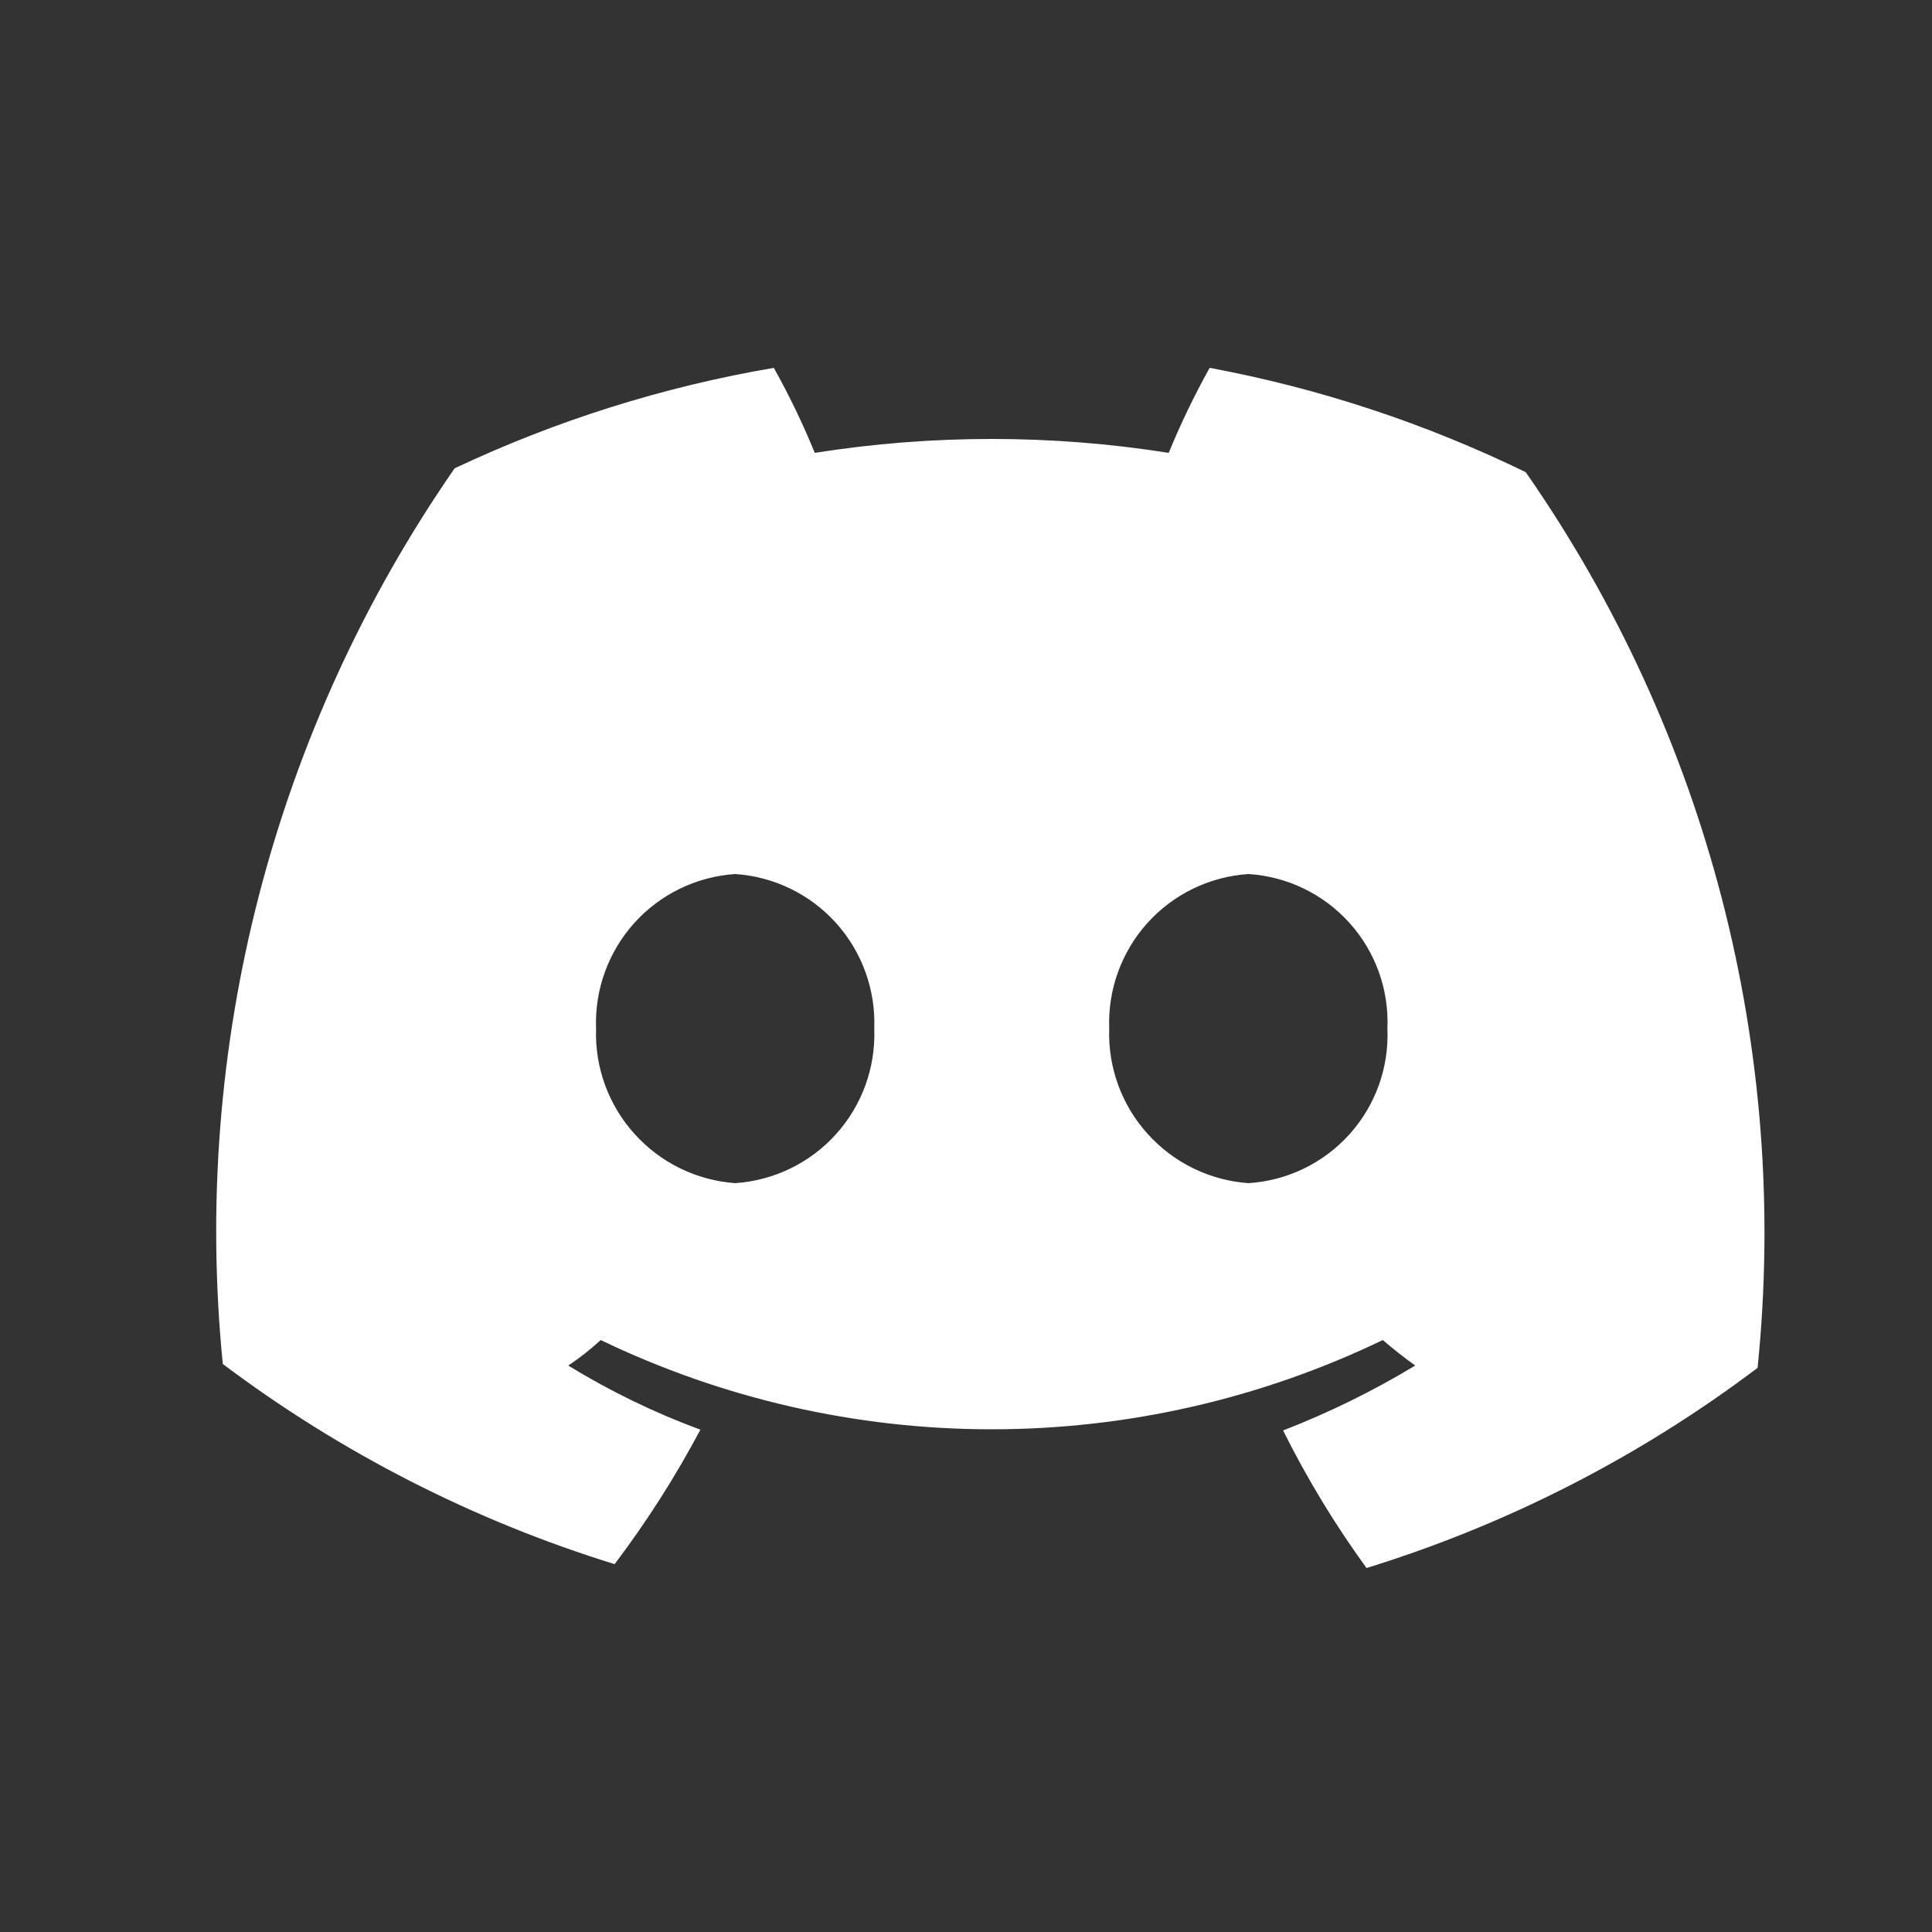 <svg xmlns="http://www.w3.org/2000/svg" width="25" height="25" viewBox="0 0 25 25" fill="none">
  <rect x="0" y="0" width="25" height="25" fill="#333333" stroke="none"/>
  <path d="M15.653 4.76C15.455 5.115 15.278 5.483 15.123 5.86C13.606 5.62 12.06 5.62 10.543 5.86C10.389 5.483 10.212 5.115 10.013 4.76C8.584 5.004 7.195 5.441 5.883 6.06C3.538 9.444 2.475 13.553 2.883 17.65C4.411 18.799 6.127 19.675 7.953 20.24C8.369 19.69 8.74 19.108 9.063 18.5C8.467 18.28 7.894 18.002 7.353 17.67C7.502 17.571 7.642 17.461 7.773 17.34C9.352 18.1 11.081 18.495 12.833 18.495C14.585 18.495 16.315 18.1 17.893 17.34C18.033 17.46 18.173 17.57 18.313 17.67C17.769 17.999 17.197 18.28 16.603 18.51C16.913 19.132 17.274 19.728 17.683 20.29C19.507 19.727 21.22 18.85 22.743 17.7C23.162 13.602 22.097 9.49 19.743 6.11C18.447 5.479 17.071 5.024 15.653 4.76V4.76ZM9.513 15.31C9.013 15.274 8.546 15.046 8.21 14.672C7.874 14.3 7.696 13.811 7.713 13.31C7.694 12.808 7.871 12.318 8.207 11.944C8.543 11.571 9.012 11.343 9.513 11.31C10.014 11.343 10.483 11.571 10.819 11.944C11.155 12.318 11.332 12.808 11.313 13.31C11.332 13.812 11.155 14.302 10.819 14.675C10.483 15.049 10.014 15.276 9.513 15.31V15.31ZM16.153 15.31C15.653 15.274 15.186 15.046 14.85 14.672C14.514 14.3 14.336 13.811 14.353 13.31C14.334 12.808 14.511 12.318 14.847 11.944C15.183 11.571 15.652 11.343 16.153 11.31C16.655 11.341 17.125 11.568 17.462 11.942C17.799 12.316 17.975 12.807 17.953 13.31C17.975 13.812 17.799 14.304 17.462 14.678C17.125 15.052 16.655 15.279 16.153 15.31V15.31Z" fill="white"/>
</svg>